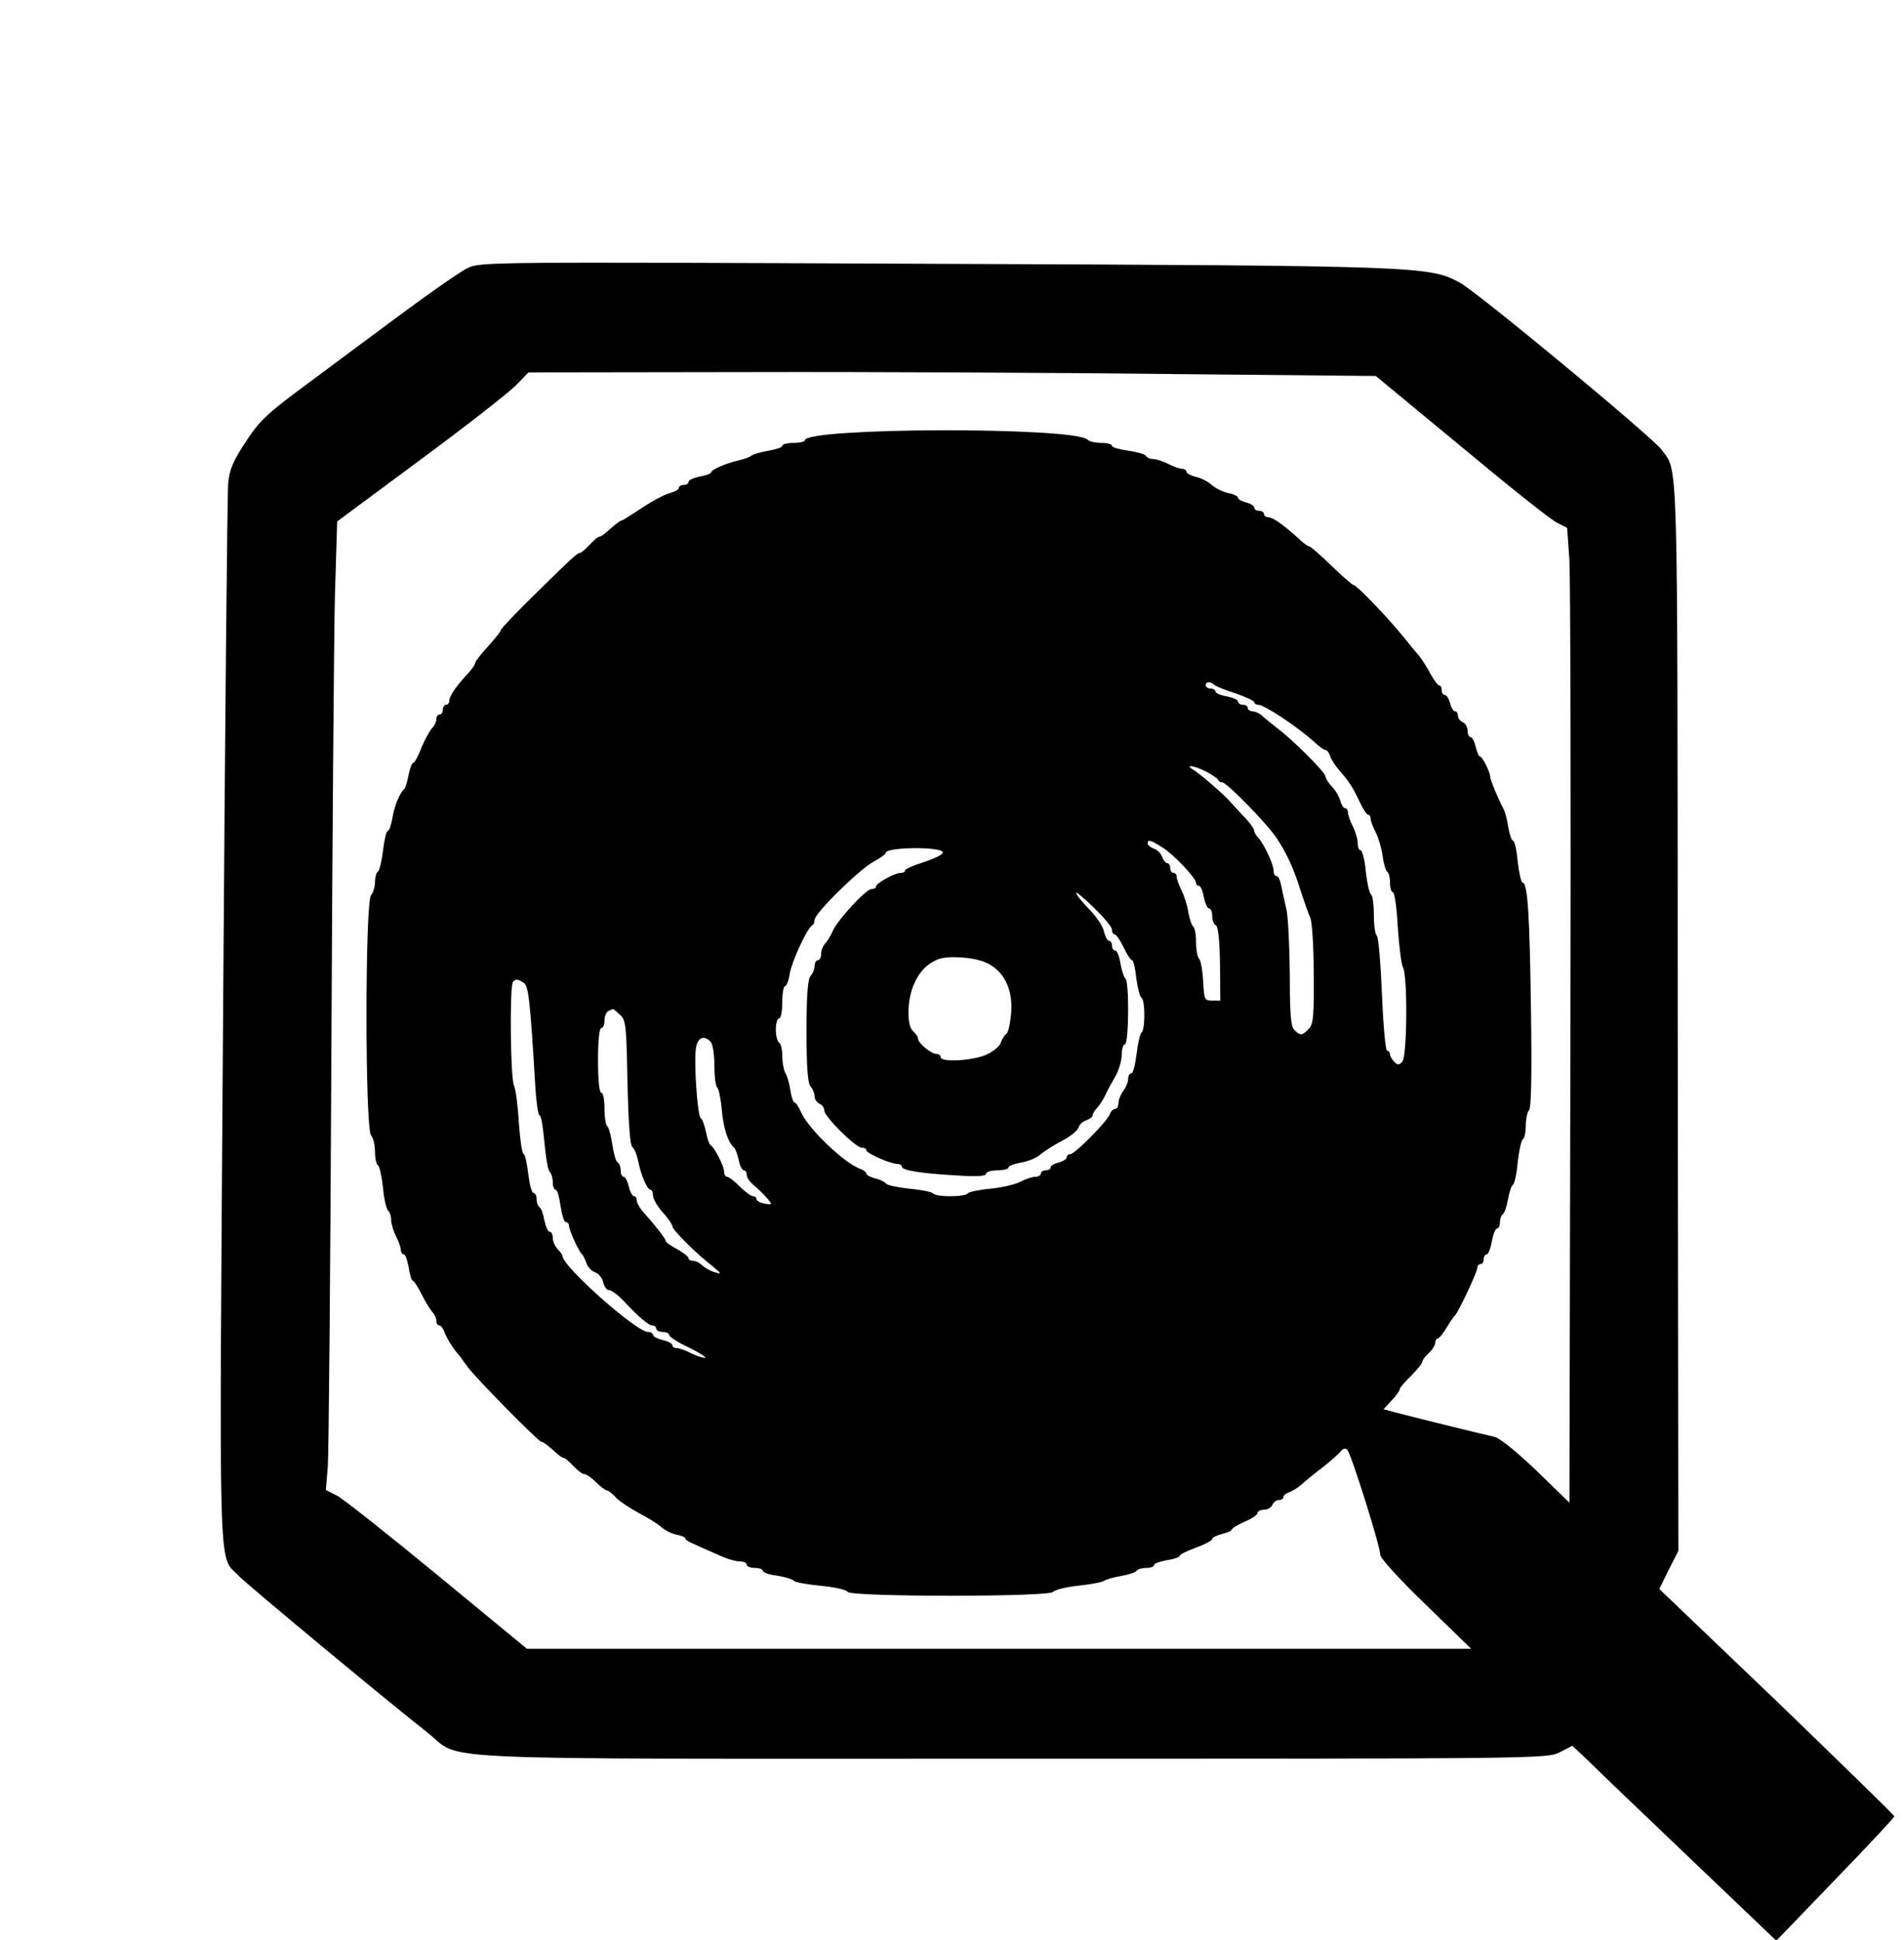 <?xml version="1.0" standalone="no"?>
<!DOCTYPE svg PUBLIC "-//W3C//DTD SVG 20010904//EN"
 "http://www.w3.org/TR/2001/REC-SVG-20010904/DTD/svg10.dtd">
<svg version="1.0" xmlns="http://www.w3.org/2000/svg"
 width="589pt" height="600pt" viewBox="0 0 589 600"
 preserveAspectRatio="xMidYMid meet">
<g transform="translate(0,600) scale(0.1,-0.1)"
fill="#000000" stroke="none">
<path d="M1445 5170 c-22 -11 -110 -72 -195 -135 -85 -63 -220 -163 -299 -222
-126 -93 -149 -115 -191 -180 -38 -57 -50 -85 -54 -126 -3 -28 -10 -777 -16
-1664 -12 -1775 -16 -1649 48 -1717 27 -28 458 -386 583 -484 116 -90 -67 -82
1802 -82 1644 0 1663 0 1702 20 l39 20 51 -48 c27 -27 169 -163 315 -302 l265
-253 182 189 c101 104 183 192 183 196 0 3 -164 163 -363 355 l-364 348 29 59
30 59 -2 1654 c-1 1778 2 1680 -50 1752 -26 37 -568 486 -623 516 -94 52 -120
53 -1632 59 -1393 6 -1400 6 -1440 -14z m2182 -327 l629 -6 265 -219 c145
-121 278 -227 296 -235 l31 -16 7 -101 c3 -56 5 -734 3 -1508 l-3 -1406 -103
100 c-64 61 -114 101 -130 104 -25 5 -212 51 -305 75 l-37 10 25 27 c14 15 25
30 25 35 0 4 16 23 35 41 19 19 35 39 35 44 0 5 9 17 20 27 11 10 20 24 20 32
0 7 4 13 8 13 4 0 16 15 27 33 10 17 21 34 25 37 10 8 70 135 70 148 0 7 5 12
10 12 6 0 10 7 10 15 0 8 4 15 9 15 5 0 12 18 16 40 4 22 11 40 16 40 5 0 9 9
9 19 0 11 4 22 9 25 5 4 12 24 16 46 4 22 10 42 15 45 5 3 12 34 15 70 4 36
11 68 16 71 5 3 9 22 9 43 0 20 5 42 10 47 7 7 9 112 6 310 -4 294 -10 394
-26 394 -4 0 -11 29 -15 65 -3 36 -10 65 -15 65 -4 0 -10 18 -14 40 -3 23 -10
49 -15 58 -17 32 -41 90 -41 99 0 14 -24 63 -32 63 -3 0 -9 14 -13 30 -4 17
-11 30 -16 30 -5 0 -9 9 -9 20 0 11 -7 23 -15 26 -8 4 -15 12 -15 20 0 8 -4
14 -9 14 -5 0 -12 11 -15 25 -4 14 -11 25 -16 25 -6 0 -10 7 -10 15 0 8 -3 15
-8 15 -4 0 -16 16 -27 36 -10 19 -26 44 -34 54 -9 10 -32 38 -51 62 -49 60
-143 158 -152 158 -4 0 -35 27 -69 60 -34 33 -65 60 -69 60 -4 0 -21 12 -37
28 -47 42 -76 62 -90 62 -7 0 -13 5 -13 10 0 6 -7 10 -15 10 -8 0 -15 4 -15
10 0 5 -11 12 -25 16 -14 3 -25 10 -25 14 0 5 -14 12 -32 15 -17 4 -40 16 -51
26 -11 10 -33 21 -48 24 -16 4 -29 11 -29 16 0 5 -6 9 -14 9 -7 0 -27 7 -42
15 -16 8 -37 15 -46 15 -9 0 -20 4 -23 10 -3 5 -28 12 -55 16 -28 4 -50 10
-50 15 0 5 -15 9 -33 9 -18 0 -37 4 -43 10 -40 40 -874 38 -874 -2 0 -4 -16
-8 -35 -8 -19 0 -35 -4 -35 -9 0 -5 -19 -11 -42 -15 -23 -4 -47 -11 -53 -15
-5 -5 -23 -11 -40 -15 -39 -9 -85 -29 -85 -37 0 -4 -16 -10 -35 -13 -19 -4
-35 -11 -35 -16 0 -6 -7 -10 -15 -10 -8 0 -15 -4 -15 -9 0 -5 -12 -12 -27 -16
-16 -4 -54 -24 -87 -46 -32 -21 -60 -39 -63 -39 -4 0 -20 -12 -48 -37 -7 -7
-17 -13 -21 -13 -4 0 -17 -11 -30 -25 -13 -14 -26 -25 -29 -25 -9 0 -27 -17
-140 -128 -58 -57 -105 -106 -105 -110 0 -4 -18 -27 -40 -51 -22 -24 -40 -47
-40 -52 0 -4 -10 -19 -22 -32 -36 -38 -58 -70 -58 -84 0 -7 -4 -13 -10 -13 -5
0 -10 -7 -10 -15 0 -8 -4 -15 -10 -15 -5 0 -10 -6 -10 -14 0 -8 -6 -21 -13
-28 -7 -7 -22 -34 -33 -60 -10 -27 -22 -48 -26 -48 -4 0 -10 -17 -14 -37 -4
-21 -10 -40 -13 -43 -14 -12 -31 -52 -37 -90 -4 -22 -10 -40 -14 -40 -5 0 -11
-27 -15 -60 -4 -33 -11 -63 -16 -66 -5 -3 -9 -18 -9 -33 0 -15 -6 -33 -12 -40
-19 -18 -19 -724 0 -743 6 -6 12 -29 12 -49 0 -21 4 -40 9 -43 5 -3 12 -35 16
-71 3 -36 11 -67 16 -70 5 -4 9 -16 9 -28 0 -12 7 -35 15 -51 8 -15 15 -35 15
-42 0 -8 4 -14 9 -14 5 0 11 -18 15 -39 3 -22 9 -41 13 -43 5 -1 17 -21 28
-43 11 -22 26 -46 32 -53 7 -7 13 -20 13 -28 0 -8 4 -14 9 -14 5 0 11 -8 15
-18 6 -18 24 -48 41 -68 6 -6 19 -25 30 -40 22 -32 221 -234 230 -234 6 0 20
-11 50 -38 7 -6 16 -12 20 -12 3 0 16 -11 29 -25 13 -14 28 -25 34 -25 6 0 22
-11 36 -25 14 -14 29 -25 33 -25 4 0 18 -10 29 -23 12 -12 44 -33 70 -47 27
-14 58 -33 69 -43 11 -10 32 -21 48 -24 15 -3 27 -8 27 -12 0 -6 14 -12 112
-55 20 -9 45 -16 57 -16 12 0 21 -4 21 -10 0 -5 11 -10 25 -10 14 0 25 -4 25
-9 0 -5 20 -12 45 -15 24 -4 47 -11 50 -15 2 -5 40 -12 82 -16 43 -4 81 -12
85 -19 10 -16 626 -16 636 0 4 6 39 15 77 19 39 4 75 11 80 15 6 4 29 11 52
15 24 4 45 11 49 16 3 5 16 9 30 9 13 0 24 4 24 9 0 5 18 11 40 15 22 3 40 10
40 14 0 4 23 15 50 25 28 10 50 22 50 27 0 4 14 11 30 15 17 4 30 10 30 13 0
4 18 15 40 25 22 9 40 21 40 27 0 5 9 10 20 10 11 0 23 7 26 15 4 8 12 15 20
15 8 0 14 4 14 9 0 5 8 12 18 15 10 4 27 14 38 24 10 9 39 33 64 52 25 19 50
42 57 50 8 10 15 12 21 5 12 -12 102 -299 102 -325 0 -10 62 -78 141 -154
l140 -136 -1460 0 -1461 0 -278 229 c-152 125 -292 236 -310 245 l-34 17 6 72
c3 40 8 610 11 1267 3 657 8 1299 11 1426 l7 231 255 189 c141 104 274 208
297 231 l40 41 681 1 c374 1 964 -2 1311 -6z m129 -961 c5 -5 35 -17 67 -27
31 -11 57 -23 57 -27 0 -4 5 -8 12 -8 19 0 118 -65 176 -117 14 -13 28 -23 33
-23 4 0 10 -8 14 -19 3 -10 16 -30 28 -44 29 -32 43 -54 64 -99 10 -21 21 -38
25 -38 5 0 8 -6 8 -12 0 -7 7 -26 16 -43 8 -16 18 -49 21 -72 3 -24 10 -46 14
-49 5 -3 9 -18 9 -35 0 -16 4 -29 9 -29 5 0 12 -48 15 -107 4 -60 11 -116 16
-125 15 -27 13 -276 -2 -292 -10 -11 -15 -11 -25 0 -7 7 -13 17 -13 23 0 6 -4
11 -9 11 -5 0 -12 79 -16 175 -4 97 -11 178 -16 181 -5 3 -9 32 -9 64 0 32 -4
61 -9 64 -5 3 -12 35 -16 71 -3 36 -11 65 -16 65 -5 0 -9 10 -9 23 0 12 -7 35
-15 51 -8 15 -15 35 -15 42 0 8 -4 14 -9 14 -5 0 -11 10 -15 23 -3 12 -14 32
-26 44 -11 12 -20 27 -20 32 0 12 -100 112 -148 148 -20 16 -43 34 -50 41 -7
6 -20 12 -28 12 -8 0 -14 5 -14 10 0 6 -7 10 -15 10 -8 0 -15 4 -15 10 0 5
-16 12 -35 16 -19 3 -35 10 -35 15 0 5 -7 9 -15 9 -8 0 -15 5 -15 10 0 12 13
13 26 2z m-24 -269 c18 -10 35 -21 36 -25 2 -5 8 -8 13 -8 14 0 142 -131 170
-175 32 -49 52 -94 74 -165 10 -30 22 -65 28 -78 6 -12 11 -91 11 -175 1 -131
-1 -156 -16 -170 -20 -21 -25 -21 -44 -3 -11 11 -14 49 -14 173 -1 87 -5 178
-11 203 -6 25 -13 57 -16 73 -3 15 -9 27 -14 27 -5 0 -9 7 -9 16 0 20 -30 84
-47 102 -7 7 -13 17 -13 22 0 5 -12 23 -27 39 -16 16 -37 40 -49 53 -23 25
-90 83 -114 98 -27 17 7 11 42 -7z m-138 -233 c35 -21 106 -96 106 -111 0 -5
4 -9 9 -9 5 0 12 -16 15 -35 4 -19 11 -35 16 -35 6 0 10 -11 10 -24 0 -13 5
-26 11 -28 7 -2 12 -45 13 -118 l1 -115 -25 0 c-24 0 -25 3 -28 60 -2 33 -7
64 -13 70 -5 5 -9 28 -9 51 0 24 -4 45 -9 48 -4 3 -11 23 -15 44 -3 22 -13 52
-21 68 -8 16 -15 35 -15 42 0 6 -4 12 -10 12 -5 0 -10 7 -10 15 0 8 -4 15 -9
15 -5 0 -12 9 -16 19 -3 11 -15 23 -26 26 -10 4 -19 11 -19 16 0 13 9 11 44
-11z m-677 -16 c2 -6 -24 -19 -57 -30 -33 -10 -60 -22 -60 -26 0 -5 -6 -8 -14
-8 -18 0 -76 -32 -76 -42 0 -5 -6 -8 -14 -8 -17 0 -104 -94 -120 -130 -6 -14
-16 -31 -23 -38 -7 -7 -13 -22 -13 -33 0 -10 -4 -19 -10 -19 -5 0 -10 -8 -10
-18 0 -10 -6 -24 -12 -30 -9 -9 -13 -58 -13 -172 0 -114 4 -163 13 -171 6 -7
12 -21 12 -30 0 -9 7 -19 15 -23 8 -3 15 -12 15 -21 0 -19 97 -115 116 -115 8
0 14 -3 14 -8 0 -9 74 -42 95 -42 8 0 15 -4 15 -9 0 -11 61 -21 173 -27 58 -4
87 -2 87 5 0 6 16 11 35 11 19 0 35 4 35 9 0 5 17 11 38 15 21 3 47 14 58 23
11 10 41 29 67 43 26 13 50 32 53 42 3 9 14 20 25 23 10 4 19 10 19 15 0 5 6
15 13 22 7 7 18 24 25 38 6 14 21 41 32 60 11 19 20 49 20 67 0 18 5 33 10 33
12 0 14 197 1 204 -4 3 -11 24 -15 46 -3 22 -11 40 -16 40 -6 0 -10 7 -10 15
0 8 -4 15 -9 15 -5 0 -12 13 -16 29 -3 16 -24 47 -46 69 -38 39 -54 66 -24 40
49 -42 95 -92 95 -104 0 -8 4 -14 8 -14 5 0 17 -18 28 -40 10 -22 22 -40 26
-40 4 0 10 -25 13 -55 4 -30 11 -58 16 -61 12 -7 12 -101 0 -108 -4 -3 -11
-33 -15 -66 -4 -33 -11 -60 -16 -60 -6 0 -10 -8 -10 -17 0 -10 -7 -27 -15 -37
-8 -11 -15 -28 -15 -38 0 -10 -5 -18 -10 -18 -6 0 -14 -8 -17 -17 -9 -23 -108
-123 -122 -123 -6 0 -11 -4 -11 -10 0 -5 -11 -12 -25 -16 -14 -3 -25 -10 -25
-15 0 -5 -7 -9 -15 -9 -8 0 -15 -4 -15 -10 0 -5 -8 -10 -17 -10 -10 0 -31 -7
-48 -16 -16 -8 -58 -18 -93 -21 -34 -3 -65 -10 -68 -14 -7 -12 -101 -12 -108
0 -3 4 -36 11 -72 14 -37 4 -70 11 -73 16 -4 5 -19 13 -34 16 -15 4 -27 11
-27 15 0 4 -8 10 -17 14 -48 15 -161 123 -184 174 -8 18 -17 32 -21 32 -4 0
-10 17 -13 38 -3 20 -10 45 -16 54 -5 10 -9 33 -9 52 0 19 -4 38 -10 41 -5 3
-10 22 -10 41 0 19 5 34 10 34 6 0 10 23 10 50 0 28 4 50 9 50 4 0 11 17 14
38 6 37 55 144 70 150 4 2 7 10 7 17 0 20 139 157 183 180 20 11 37 23 37 27
0 18 171 20 177 2z m132 -341 c56 -24 85 -82 79 -157 -3 -32 -9 -61 -15 -64
-6 -4 -13 -16 -17 -27 -3 -11 -24 -28 -44 -37 -41 -19 -142 -25 -142 -8 0 6
-6 10 -13 10 -17 0 -57 34 -57 47 0 6 -7 16 -15 23 -21 17 -19 100 3 147 16
37 39 61 72 75 29 13 110 8 149 -9z m-1429 -63 c15 -9 20 -53 36 -322 3 -49 9
-88 13 -88 5 0 11 -37 15 -82 4 -46 11 -87 16 -92 6 -6 10 -20 10 -33 0 -13 4
-23 9 -23 5 0 11 -22 15 -50 4 -27 11 -50 16 -50 6 0 10 -5 10 -11 0 -13 31
-82 41 -89 3 -3 9 -15 13 -27 4 -12 16 -25 26 -28 11 -4 23 -17 26 -31 3 -13
10 -24 16 -24 9 0 30 -15 51 -38 41 -44 74 -72 85 -72 6 0 12 -4 12 -10 0 -5
9 -10 20 -10 11 0 20 -4 20 -9 0 -6 28 -24 63 -40 34 -17 55 -31 47 -31 -8 0
-28 7 -44 15 -15 8 -35 15 -42 15 -8 0 -14 4 -14 9 0 5 -13 12 -30 16 -16 4
-30 11 -30 16 0 5 -7 9 -15 9 -37 0 -265 203 -265 235 0 4 -7 13 -15 21 -8 9
-15 24 -15 35 0 10 -4 19 -10 19 -5 0 -12 16 -16 35 -3 19 -10 38 -15 41 -5 3
-9 14 -9 25 0 10 -4 19 -10 19 -5 0 -12 27 -16 60 -4 33 -10 60 -14 60 -5 0
-11 44 -15 98 -3 53 -10 105 -15 114 -11 20 -14 311 -3 321 8 9 15 9 33 -3z
m297 -98 c19 -16 21 -31 24 -210 3 -124 8 -195 15 -200 6 -4 14 -23 18 -42 8
-43 28 -90 38 -90 5 0 8 -8 8 -18 0 -10 14 -34 30 -52 17 -18 30 -38 30 -43 0
-11 74 -85 126 -125 27 -23 28 -24 4 -17 -13 4 -30 14 -38 21 -7 8 -20 14 -28
14 -8 0 -14 4 -14 8 0 5 -16 17 -35 28 -19 10 -35 21 -35 24 0 7 -27 42 -62
82 -16 16 -28 36 -28 44 0 8 -4 14 -9 14 -5 0 -12 14 -16 30 -4 17 -11 30 -16
30 -5 0 -9 9 -9 19 0 11 -4 23 -10 26 -5 3 -12 28 -16 56 -4 27 -11 52 -15 55
-5 3 -9 27 -9 55 0 27 -4 49 -10 49 -6 0 -10 40 -10 100 0 60 4 100 10 100 6
0 10 11 10 24 0 13 6 27 13 29 6 3 12 6 13 6 1 1 10 -7 21 -17z m281 -84 c7
-7 12 -39 12 -74 0 -35 4 -65 9 -68 4 -3 11 -35 14 -70 5 -58 20 -101 38 -116
4 -3 10 -20 14 -37 3 -18 11 -33 16 -33 5 0 9 -6 9 -14 0 -8 10 -23 23 -33 12
-10 30 -28 40 -39 17 -21 17 -21 -8 -17 -14 3 -25 9 -25 14 0 5 -5 9 -11 9 -6
0 -24 14 -41 30 -16 17 -34 30 -39 30 -5 0 -9 7 -9 16 0 17 -31 77 -42 82 -4
2 -10 20 -14 40 -4 20 -11 40 -16 43 -11 7 -23 188 -14 223 7 28 24 34 44 14z"/>
</g>
</svg>
